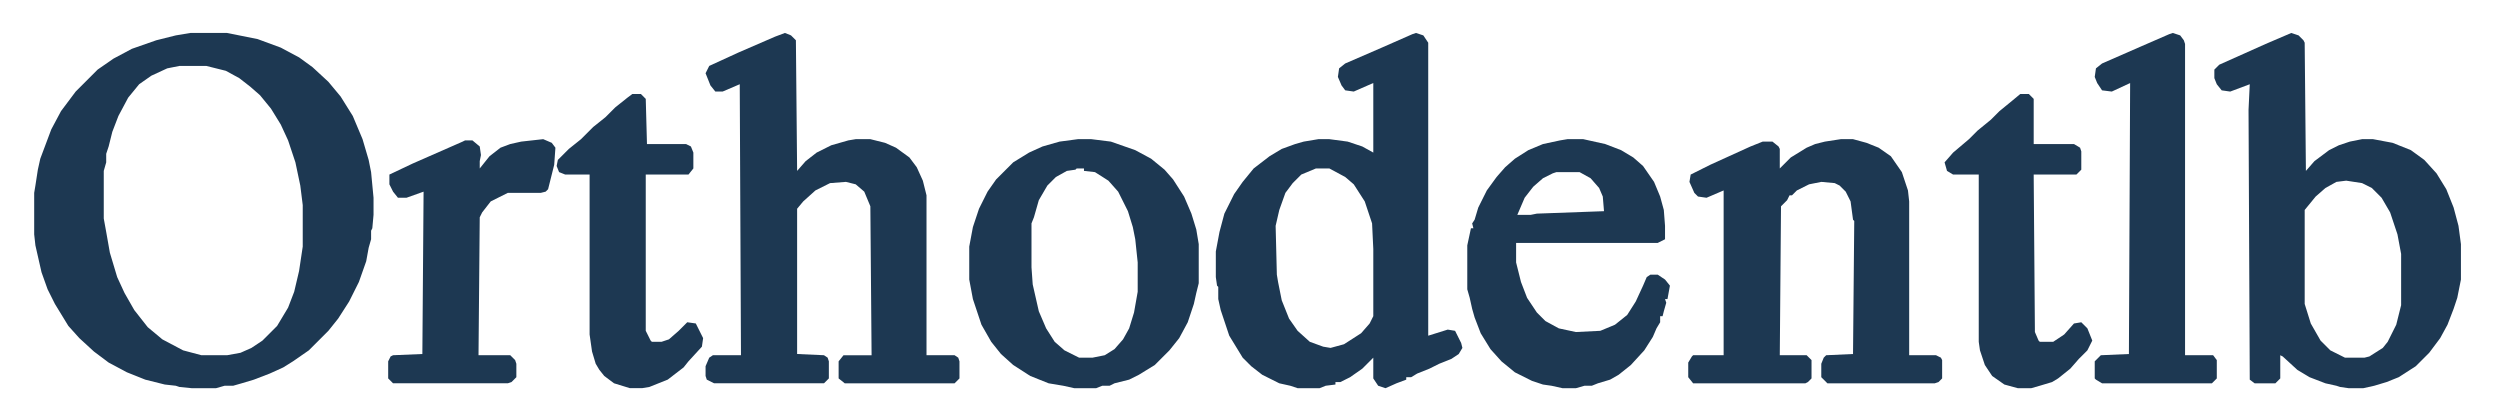 <svg id="eJV74KkfUpD1" xmlns="http://www.w3.org/2000/svg" xmlns:xlink="http://www.w3.org/1999/xlink" viewBox="0 0 2048 331" shape-rendering="geometricPrecision" text-rendering="geometricPrecision" project-id="e4c2775a308642f785c8006e2d56b9d1" export-id="cd8f5475974742aba99009454a2851e4" cached="false"><path d="M156,27h30l25,5l19,7l15,8l11,8l13,12l10,12l10,16l8,19l5,17l2,10l2,21v14l-1,11-1,2v7l-2,7-2,11-6,17-8,16-9,14-8,10-16,16-13,9-8,5-11,5-13,5-10,3-7,2h-7l-7,2h-20l-10-1-3-1-9-1-16-4-15-6-15-8-12-9-12-11-9-10-11-18-6-12-5-14-5-22-1-9v-34l1-6l2-13l2-9l9-24l8-15L62,75L80,57l13-9l15-8l20-7l16-4l12-2ZM137,56l-13,6-10,7-9,11-8,15-5,13-3,12-2,6v7l-2,7v39l2,11l3,17l6,20l6,13l8,14l11,14l12,10l17,9l15,4h21l11-2l9-4l9-6l12-12l9-15l5-13l4-17l3-20v-34l-2-16-4-19-6-18-6-13-8-13-9-11-8-7-9-7-11-6-16-4h-22l-10,2Z" fill="#1d3852"/><path d="M1160,27l6,2l4,6v240l16-5l6,1l5,10l1,4-3,5-6,4-10,4-8,4-10,4-5,3h-4v2l-8,3-9,4-6-2-4-6v-17l-9,9-10,7-8,4h-4v2l-8,1-5,2h-18l-6-2-9-2-14-7-9-7-7-7-11-18-7-21-2-9v-10l-1-1-1-7v-21l3-16l4-15l8-16l7-10l9-11l13-10l10-6l11-4l7-2l12-2h9l15,2l12,4l9,5v-57l-16,7-7-1-3-4-3-7l1-7l5-4l30-13l25-11l3-1Zm-94,116l-7,7-6,8-5,14-3,13l1,40l1,6l3,15l6,15l7,10l10,9l11,4l6,1l11-3l14-9l7-8l3-6v-55l-1-21-6-18-9-14-7-6-13-7h-11l-12,5Z" fill="#1d3852"/><path d="M1877,27l6,2l4,4l1,2l1,105l7-8l12-9l8-4l9-3l10-2h9l16,3l15,6l11,8l10,11l8,13l6,15l4,15l2,15v29l-3,15-3,9-5,13-6,11-9,12-11,11-14,9-10,4-10,3-9,2h-12l-7-1-3-1-9-2-13-5-10-6-12-11-2-1v19l-4,4h-17l-4-3-1-221l1-21-16,6-7-1-4-5-2-5v-7l4-4l38-17l21-9Zm37,122l-9,5-8,7-9,11v77l5,16l8,14l8,8l12,6h16l4-1l11-7l4-5l7-14l4-16v-42l-3-16-6-18-7-12-8-8-8-4-13-2-8,1Z" fill="#1d3852"/><path d="M883,114h11l16,2l20,7l13,7l11,9l7,8l9,14l6,14l4,13l2,12v32l-2,8-2,9-5,15-7,13-8,10-12,12-13,8-8,4-12,3-4,2h-6l-5,2h-18l-9-2-12-2-15-6-14-9-10-9-8-10-8-14-7-21-3-16v-27l3-16l5-15l7-14l7-10l14-14l13-8l11-5l14-4l15-2Zm-2,25l-7,1-9,5-7,7-7,12-4,14-2,5v36l1,14l5,22l6,14l7,11l8,7l12,6h11l10-2l8-5l7-8l5-9l4-13l3-17v-24l-2-19-2-10-4-13-8-16-8-9-11-7-9-1v-2h-6l-1,1Z" fill="#1d3852"/><path d="M0,0L5,2L9,6l1,107l7-8l9-7l12-6l14-4l6-1h12l12,3l9,4l11,8l6,8l5,11l3,12v131h23l3,2l1,3v14l-4,4h-90l-5-4v-14l4-5h23L70,142l-5-12-7-6-8-2-13,1-12,6-10,9-5,6v119l22,1l3,2l1,3v14l-4,4h-90l-6-3-1-3v-8l3-7l3-2h23L-37,42l-14,6h-6l-4-5-4-10l3-6l24-11L-8,3L0,0Z" transform="translate(643 27)" fill="#1d3852"/><path d="M0,0h10L21,3L31,7l10,7l9,13l5,15l1,9v126h22l4,2l1,2v15l-3,3-3,1h-88l-5-5v-11l2-5l2-2l22-1L11,67l-1-1L8,51L4,43l-5-5-4-2-11-1-10,2-10,5-4,4h-2l-2,4-5,5-1,122h22l4,4v15l-3,3-2,1h-92l-4-5v-12l3-5l1-1h25v-135l-14,6-7-1-3-3-4-9l1-6l16-8L-74,6l10-4h8l5,4l1,2v16l9-9l13-8l7-3l8-2L0,0Z" transform="translate(1508 114)" fill="#1d3852"/><path d="M1284,114h13l18,4l13,5l10,6l8,7l9,13l5,12l3,11l1,13v11l-6,3h-116v16l4,16l5,13l8,12l7,7l11,6l14,3l20-1l12-5l10-8l7-11l6-13l3-7l3-2h6l6,4l4,5-2,11h-2l1,3-2,7-1,4h-2v5l-3,5-3,7-7,11-11,12-10,8-7,4-10,3-5,2h-6l-7,2h-11l-9-2-7-1-9-3-14-7-11-9-9-10-8-13-5-13-2-7-2-9-2-7v-36l3-14h2l-1-4l2-3l3-10l7-14l8-11l7-8l8-7l11-7l12-5l14-3l6-1Zm-12,28l-8,4-8,7-7,9-6,14h11l5-1l55-2-1-12-3-7-7-8-9-5h-19l-3,1Z" fill="#1d3852"/><path d="M0,0L6,2L9,6l1,3v255h23l3,4v15l-4,4h-90l-5-3-1-1v-14l5-5l23-1l1-222-15,7-8-1-4-6-2-5l1-7l5-4l32-14L-3,1L0,0Z" transform="translate(1780 27)" fill="#1d3852"/><path d="M0,0h7l4,4l1,37h32l4,2l2,5v13l-4,5h-35v128l4,8l1,1h8l6-2l8-7l7-7l7,1l6,12-1,7-11,12-4,5-13,10-15,6-6,1h-10l-13-4-8-6-4-5-3-5-3-10-2-14v-131h-20l-5-2-2-5l1-5l9-9l10-8l10-10l10-8l8-8L-4,3L0,0Z" transform="translate(518 77)" fill="#1d3852"/><path d="M0,0L7,3l3,4L9,21L4,41L2,43l-4,1h-27l-14,7-7,9-2,4-1,113h26l4,4l1,3v11l-4,4-3,1h-94l-4-4v-14l2-4l2-1l24-1l1-133-14,5h-7l-4-5-3-6v-8l19-9L-66,2l2-1h6l6,5l1,7-1,5v6l8-10l9-7l8-3l9-2L0,0Z" transform="translate(445 114)" fill="#1d3852"/><path d="M0,0h7l4,4v37h33l5,3l1,3v15l-4,4h-35l1,129l3,7l1,1h11l9-6l8-9l6-1l5,5l4,10-4,8-7,7-7,8-10,8-5,3-10,3-7,2h-11l-11-3-10-7-6-9-4-12-1-7v-137h-21l-5-3-2-7l7-8l13-11l7-7l11-9l7-7L-6,5L0,0Z" transform="translate(1655 77)" fill="#1d3852"/></svg>
